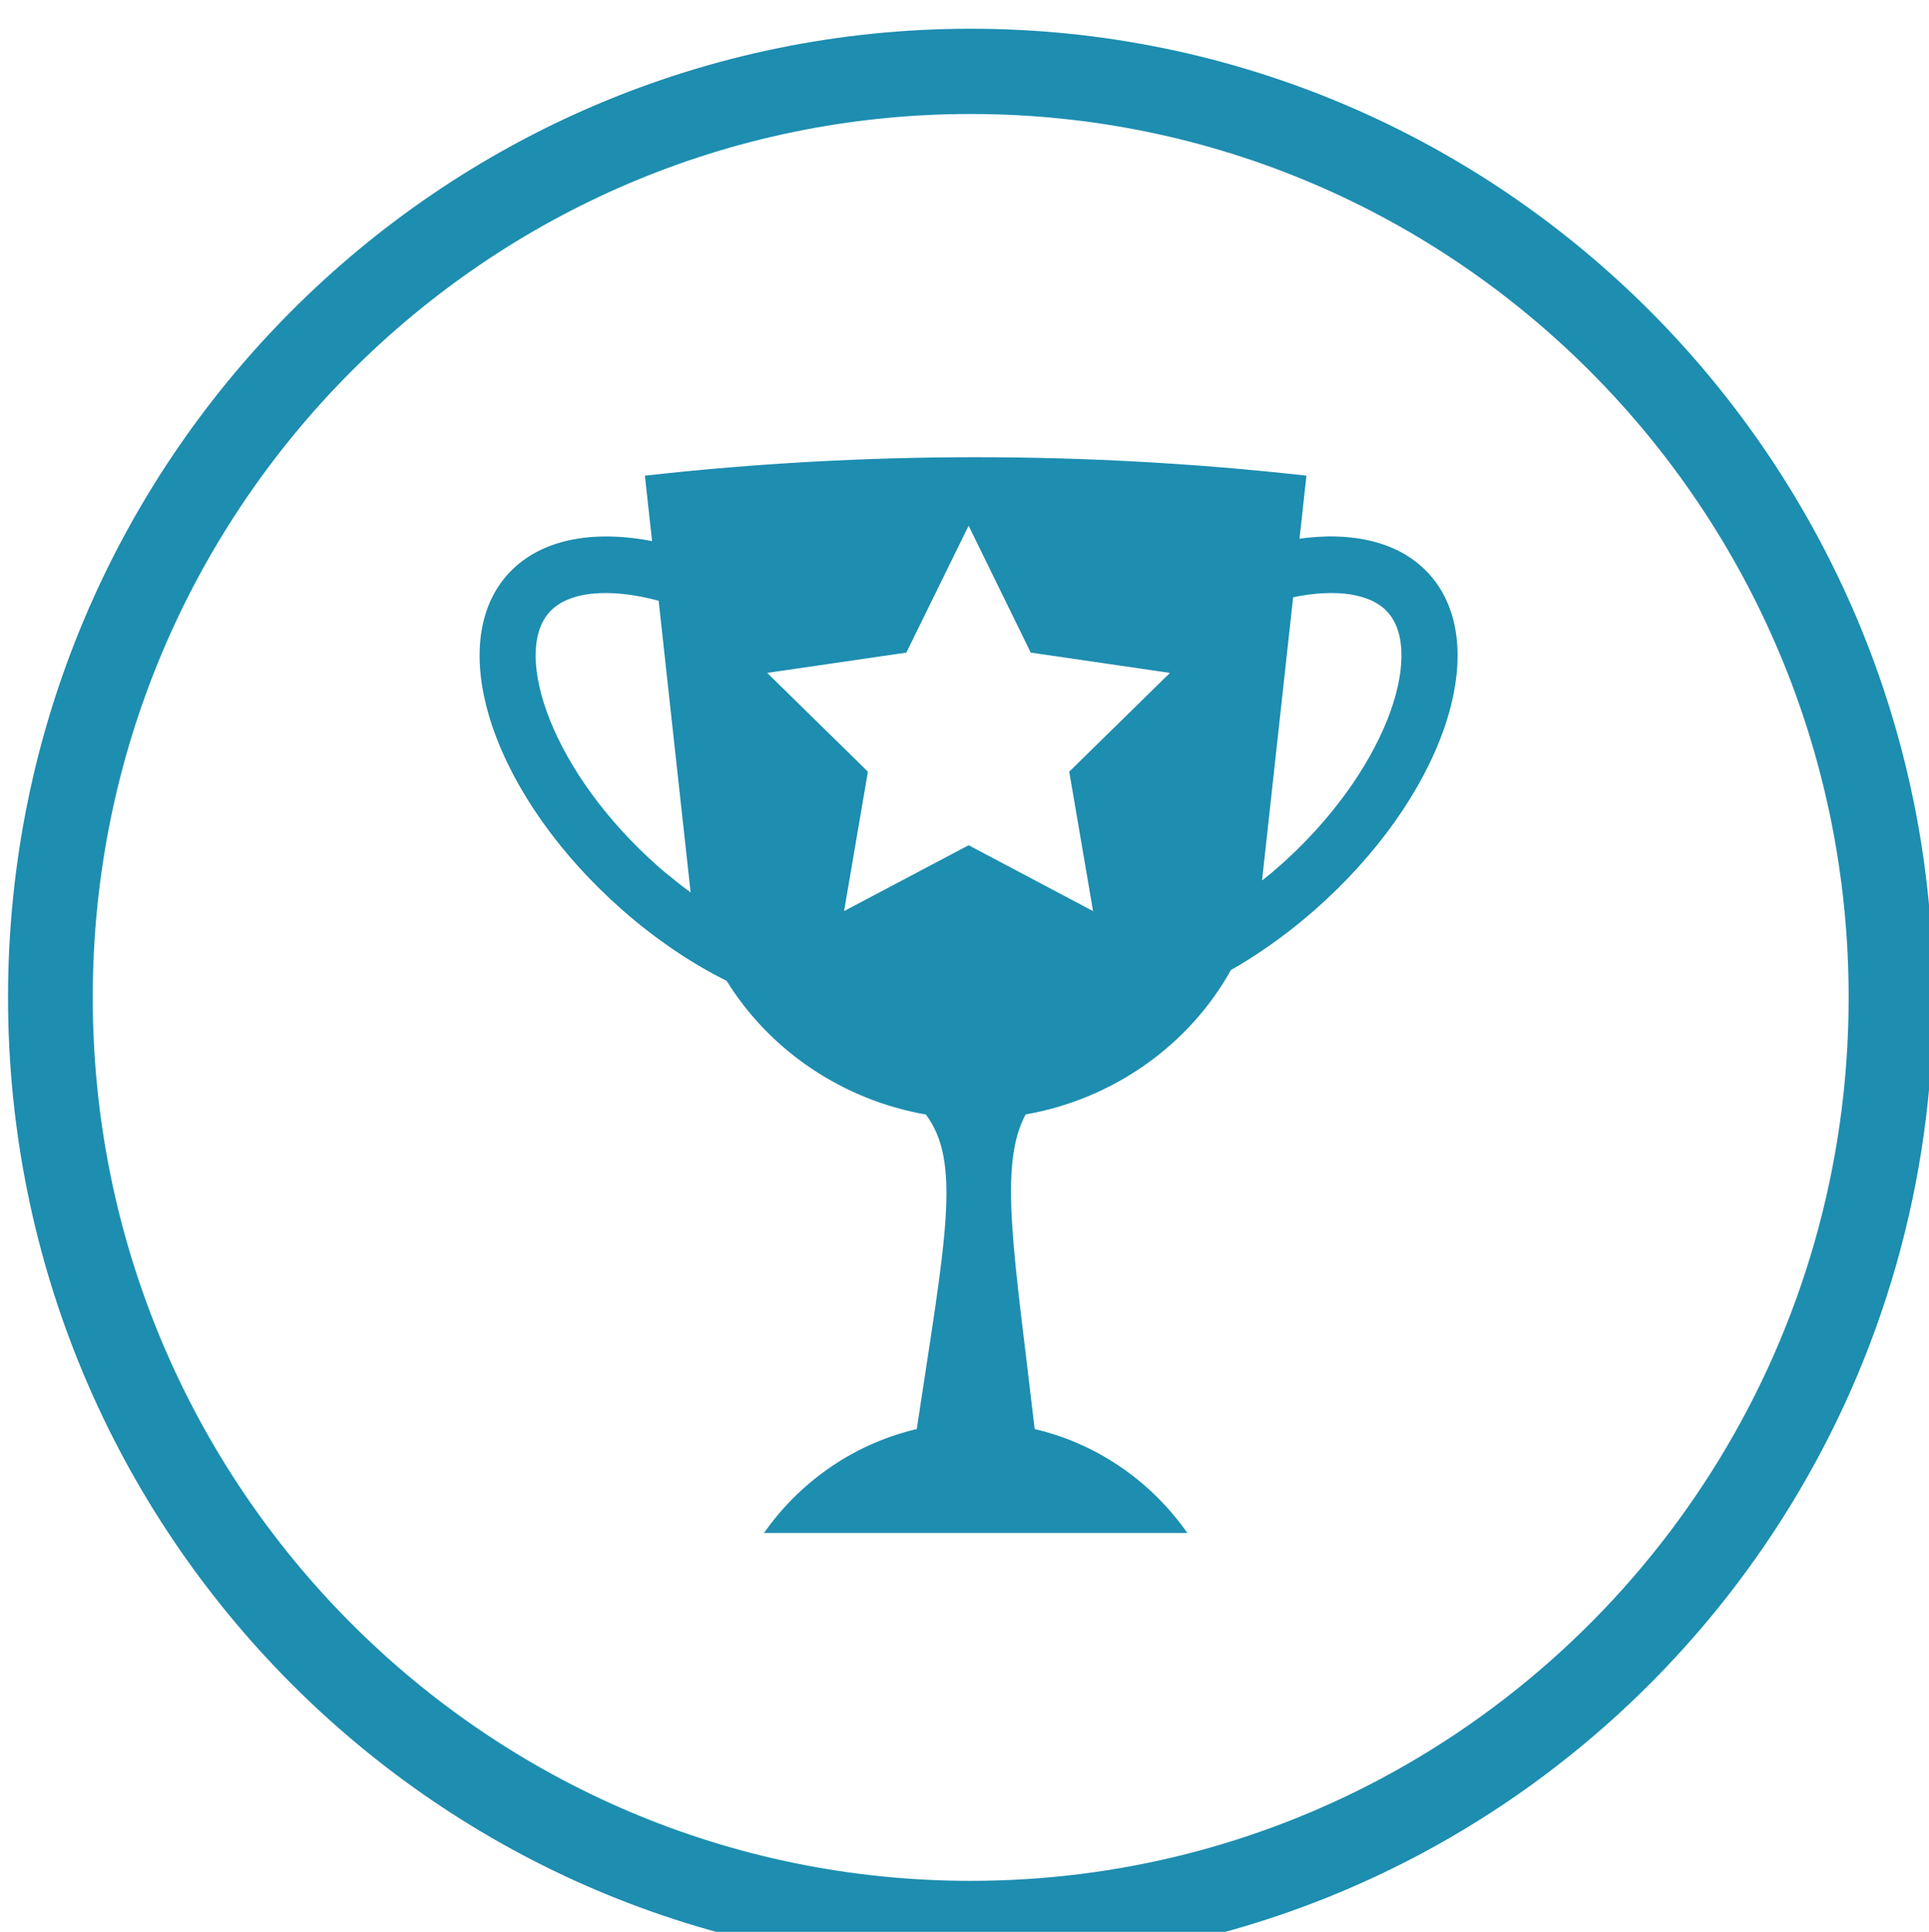<?xml version="1.0" encoding="UTF-8" standalone="no"?>
<!-- Created with Inkscape (http://www.inkscape.org/) -->

<svg
   xmlns:dc="http://purl.org/dc/elements/1.1/"
   xmlns:cc="http://creativecommons.org/ns#"
   xmlns:rdf="http://www.w3.org/1999/02/22-rdf-syntax-ns#"
   xmlns:svg="http://www.w3.org/2000/svg"
   xmlns="http://www.w3.org/2000/svg"
   xmlns:sodipodi="http://sodipodi.sourceforge.net/DTD/sodipodi-0.dtd"
   xmlns:inkscape="http://www.inkscape.org/namespaces/inkscape"
   width="13.726mm"
   height="13.747mm"
   viewBox="0 0 13.726 13.747"
   version="1.1"
   id="svg1919"
   inkscape:version="0.92.2 (5c3e80d, 2017-08-06)"
   sodipodi:docname="validation.svg">
  <defs
     id="defs1913" />
  <sodipodi:namedview
     id="base"
     pagecolor="#ffffff"
     bordercolor="#666666"
     borderopacity="1.0"
     inkscape:pageopacity="0.0"
     inkscape:pageshadow="2"
     inkscape:zoom="1.979899"
     inkscape:cx="-71.015753"
     inkscape:cy="114.41915"
     inkscape:document-units="mm"
     inkscape:current-layer="layer1"
     showgrid="false"
     fit-margin-top="0"
     fit-margin-left="0"
     fit-margin-right="0"
     fit-margin-bottom="0"
     inkscape:window-width="2400"
     inkscape:window-height="1271"
     inkscape:window-x="2391"
     inkscape:window-y="-9"
     inkscape:window-maximized="1" />
  <g
     inkscape:label="Laag 1"
     inkscape:groupmode="layer"
     id="layer1"
     transform="translate(-121.407,-167.202)">
    <g
       id="g6119"
       transform="matrix(0.159,0,0,0.16,151.561,94.465)"
       style="stroke:#1d8db0;stroke-width:1.518;stroke-opacity:1">
      <g
         id="g6071"
         transform="matrix(0.093,0,0,0.093,-163.133,480.502)"
         style="fill:#1d8db0;fill-opacity:1;stroke:#1d8db0;stroke-width:1.518;stroke-opacity:1">
        <title
           id="title6065">Layer 1</title>
        <g
           id="layer1-8"
           style="fill:#1d8db0;fill-opacity:1;stroke:#1d8db0;stroke-width:1.518;stroke-opacity:1"
           transform="matrix(1.339,0,0,1.339,-61.453,-67.035)">
          <path
             d="m 346.51,48.22 c -10.267,-11.819 -27.482,-15.761 -47.383,-12.838 0.843,-7.573 1.669,-15.153 2.51,-22.716 -78.445,-8.662 -157.63,-8.662 -236.07,0 0.861,7.869 1.755,15.759 2.614,23.647 -22.111,-4.475 -41.38,-0.917 -52.594,11.907 -22.429,25.778 -3.792,78.795 41.696,118.45 6.037,5.29 12.303,10.029 18.62,14.285 6.231,4.203 12.495,7.774 18.762,10.914 15.511,25.053 41.836,42.54 71.458,47.586 13.511,17.543 7.265,45.753 -3.017,113.665 -22.112,5.03 -41.172,17.99 -54.088,35.72 H 258.188 C 245.271,371.11 226.231,358.13 204.119,353.12 196.805,290.163 190.702,258.028 201.066,239.445 232.232,234.138 259.68,215.105 274.772,188 c 3.844,-2.176 7.67,-4.502 11.425,-7.056 6.317,-4.255 12.548,-8.994 18.6,-14.285 45.525,-39.651 64.18,-92.668 41.716,-118.45 l -0.003,0.011 v 0 z M 74.04,156.33 c -1.51,-1.229 -3.035,-2.395 -4.493,-3.694 -39.1,-34.089 -53.333,-76.787 -39.907,-92.168 6.968,-7.966 22.253,-9.432 40.731,-4.404 3.878,35.466 7.827,70.925 11.74,106.4 -2.685,-1.948 -5.422,-3.957 -8.071,-6.134 z m 8.423,6.413 h 0.119 c 0,0 0,0.092 0.091,0.151 -0.091,0 -0.155,-0.091 -0.197,-0.128 l -0.014,-0.023 z m 144.34,6.152 -45.733,-24.051 -45.769,24.051 8.758,-50.918 -37.013,-36.073 51.138,-7.414 22.886,-46.338 22.83,46.338 51.156,7.414 -37.011,36.073 z m 65.756,-16.259 c -1.457,1.299 -2.984,2.465 -4.476,3.694 -0.842,0.676 -1.666,1.246 -2.508,1.913 C 289.401,123.75 293.172,89.276 296.999,54.783 c 16.076,-3.394 29.186,-1.517 35.45,5.686 13.442,15.383 -0.788,58.08 -39.89,92.169 z"
             id="path3393"
             inkscape:connector-curvature="0"
             style="fill:#1d8db0;fill-opacity:1;stroke:#1d8db0;stroke-width:1.518;stroke-opacity:1" />
          <path
             d="M 292.94,17.83 279.81,16.14 250.89,203.88 276.55,171.72 Z"
             id="path3423"
             inkscape:connector-curvature="0"
             style="fill:#1d8db0;fill-opacity:1;stroke:#1d8db0;stroke-width:1.518;stroke-opacity:1" />
          <path
             d="M 73.236,17.83 86.368,16.142 109.219,195.662 90.704,169.57 73.236,17.83 Z"
             id="path3433"
             inkscape:connector-curvature="0"
             style="fill:#1d8db0;fill-opacity:1;stroke:#1d8db0;stroke-width:1.518;stroke-opacity:1" />
        </g>
      </g>
      <path
         transform="translate(-4.2148378e-7,-31.875)"
         style="fill:none;fill-opacity:1;stroke:#1d8db0;stroke-width:3.791;stroke-miterlimit:4;stroke-dasharray:none;stroke-opacity:1"
         d="m -105.021,530.841 c 2e-5,15.789 -8.884,29.502 -21.926,36.415 -5.747,3.046 -12.302,4.771 -19.26,4.771 -22.746,0 -41.186,-18.44 -41.186,-41.186 -1e-5,-22.746 18.44,-41.186 41.186,-41.186 22.746,0 41.186,18.44 41.186,41.186 z"
         id="circle5534-0"
         inkscape:connector-curvature="0"
         sodipodi:nodetypes="ssssss" />
    </g>
  </g>
</svg>
